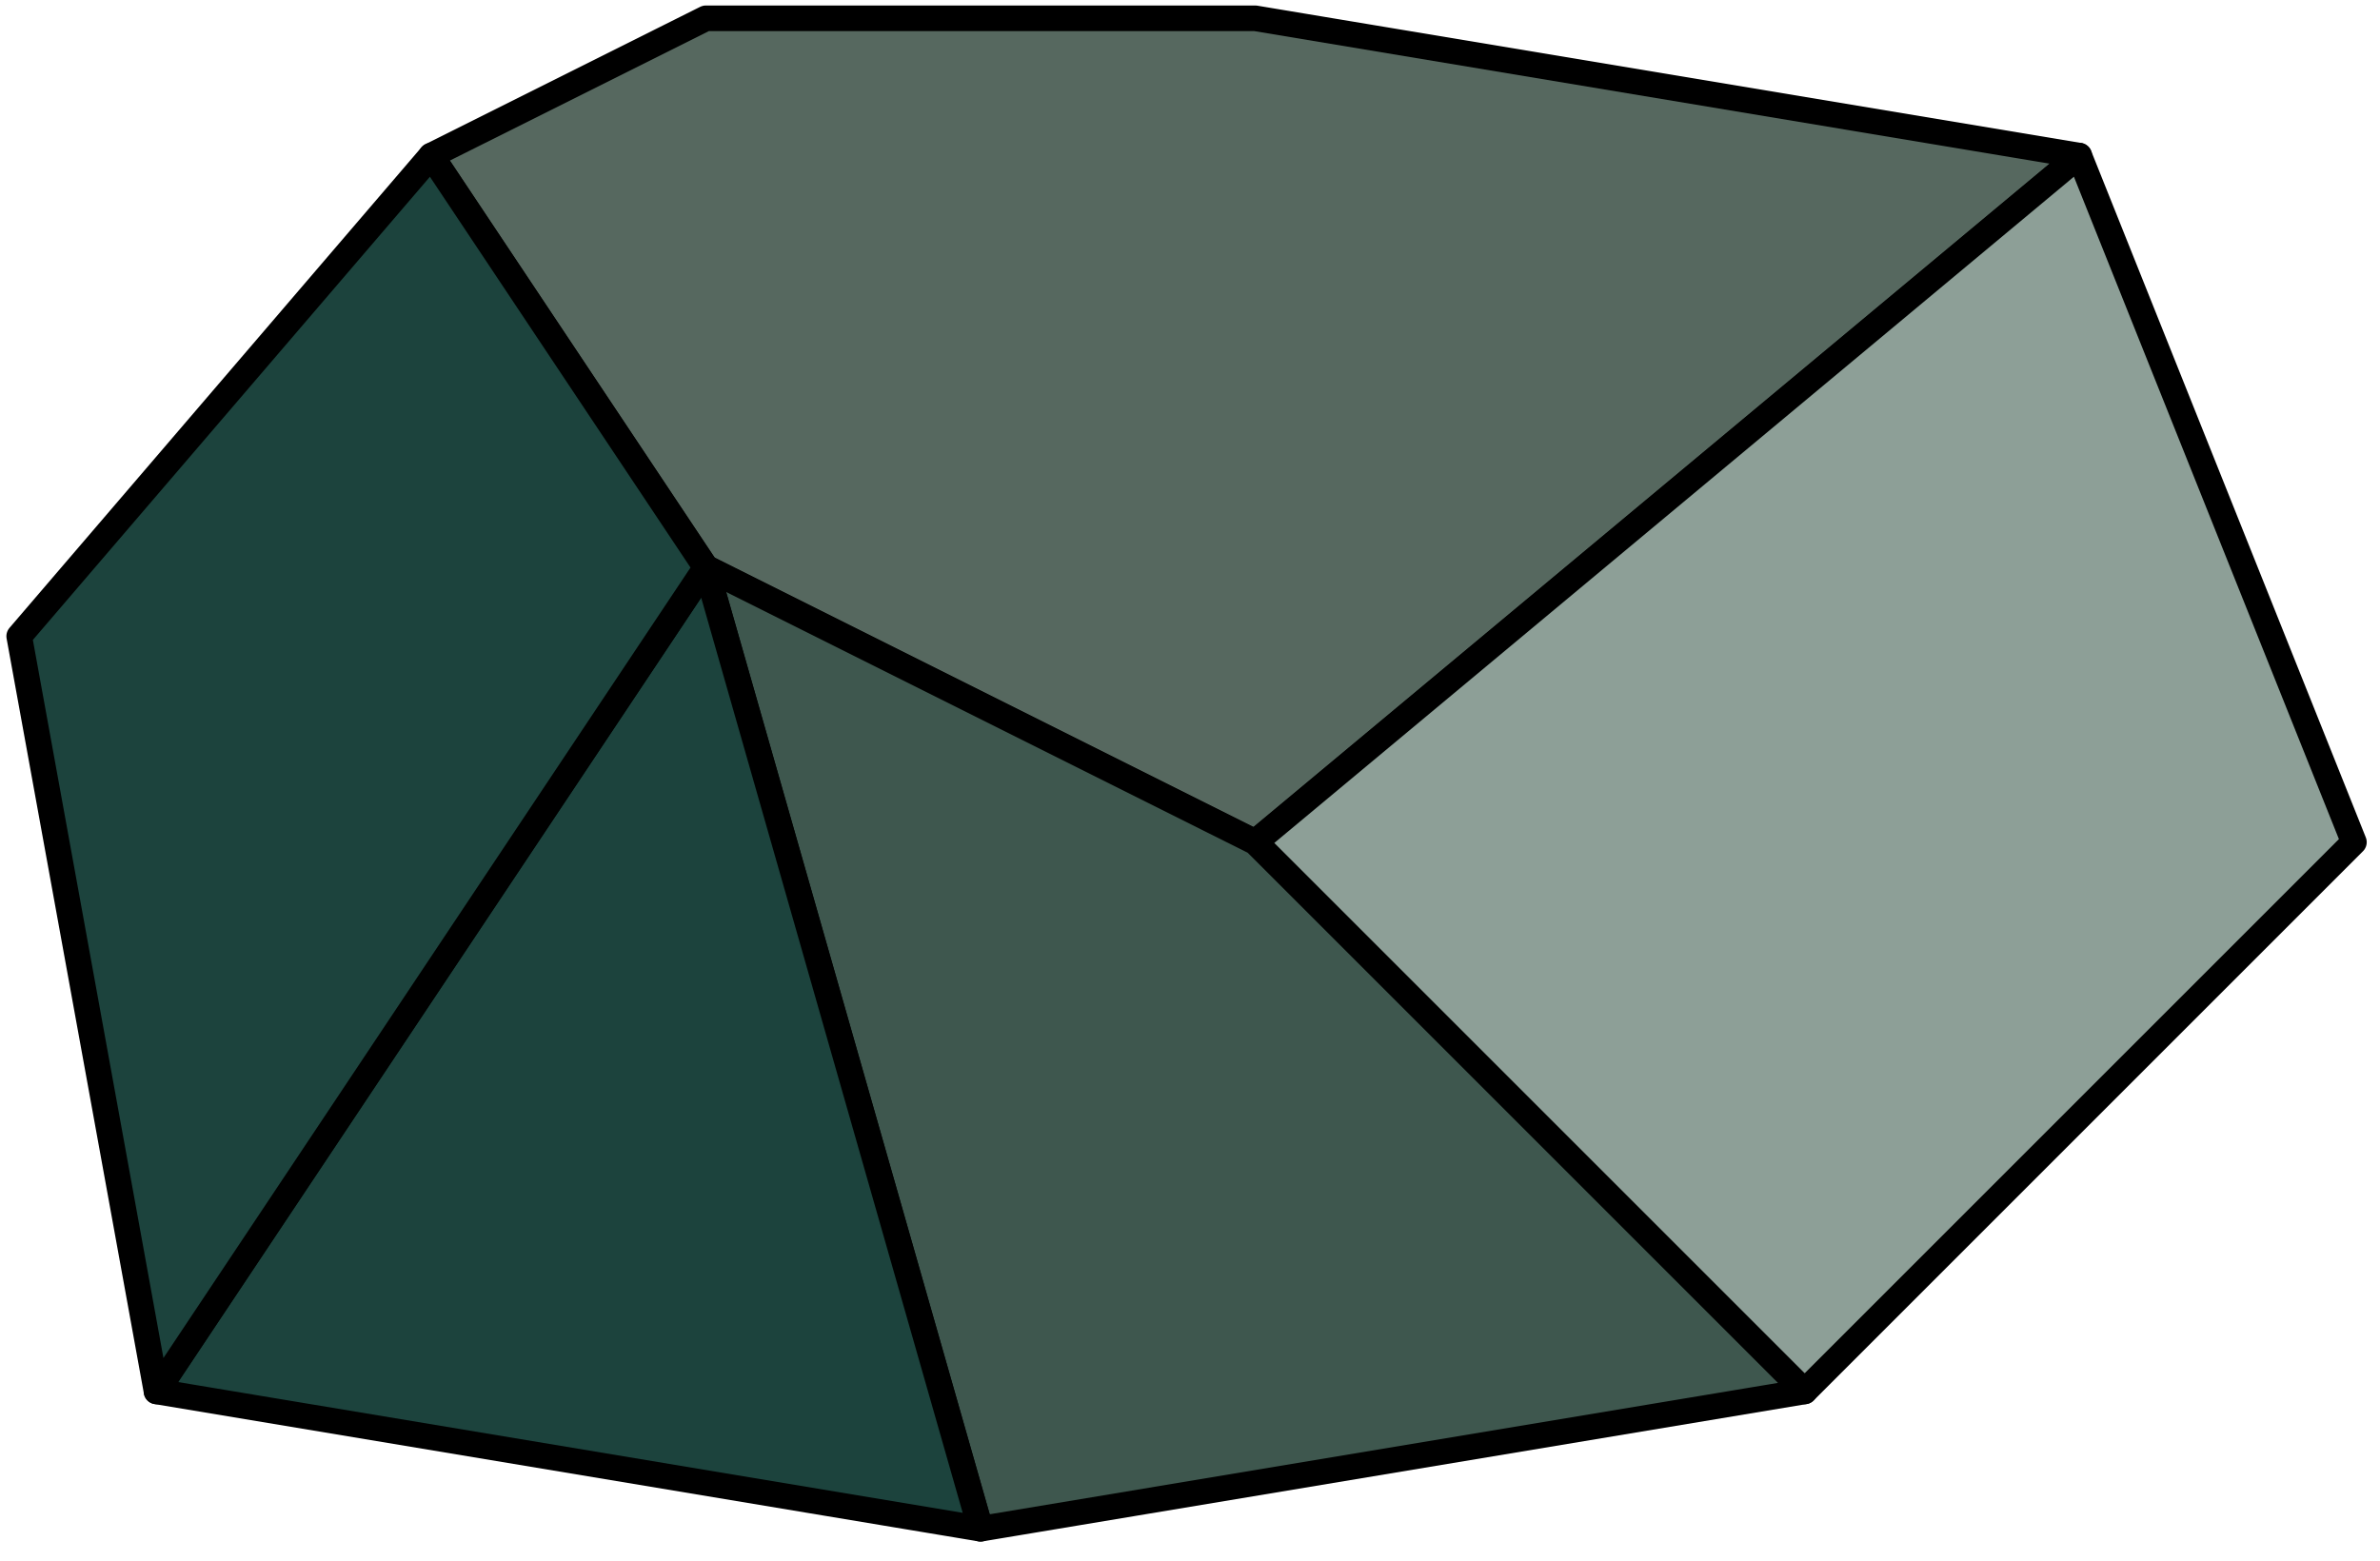 <?xml version="1.0" encoding="UTF-8" standalone="no"?><!DOCTYPE svg PUBLIC "-//W3C//DTD SVG 1.1//EN" "http://www.w3.org/Graphics/SVG/1.1/DTD/svg11.dtd"><svg width="100%" height="100%" viewBox="0 0 93 61" version="1.1" xmlns="http://www.w3.org/2000/svg" xmlns:xlink="http://www.w3.org/1999/xlink" xml:space="preserve" xmlns:serif="http://www.serif.com/" style="fill-rule:evenodd;clip-rule:evenodd;stroke-linecap:round;stroke-linejoin:round;stroke-miterlimit:1.5;"><g id="rock02"><path d="M49.049,0.715l32.199,5.367l-32.199,26.833l-21.466,-10.733l-10.734,-16.1l10.734,-5.367l21.466,0Z" style="fill:#56685f;stroke:#000;stroke-width:1px;"/><path d="M81.248,6.082l10.733,26.833l-21.466,21.466l-21.466,-21.466l32.199,-26.833Z" style="fill:#8d9f97;stroke:#000;stroke-width:1px;"/><path d="M49.049,32.915l21.466,21.466l-32.199,5.367l-10.733,-37.566l21.466,10.733Z" style="fill:#3e574e;stroke:#000;stroke-width:1px;"/><path d="M27.583,22.182l-21.467,32.199l32.2,5.367l-10.733,-37.566" style="fill:#1c433d;stroke:#000;stroke-width:1px;"/><path d="M16.849,6.082l-16.099,18.783l5.366,29.516l21.467,-32.199l-10.734,-16.1Z" style="fill:#1c433d;stroke:#000;stroke-width:1px;"/></g></svg>
